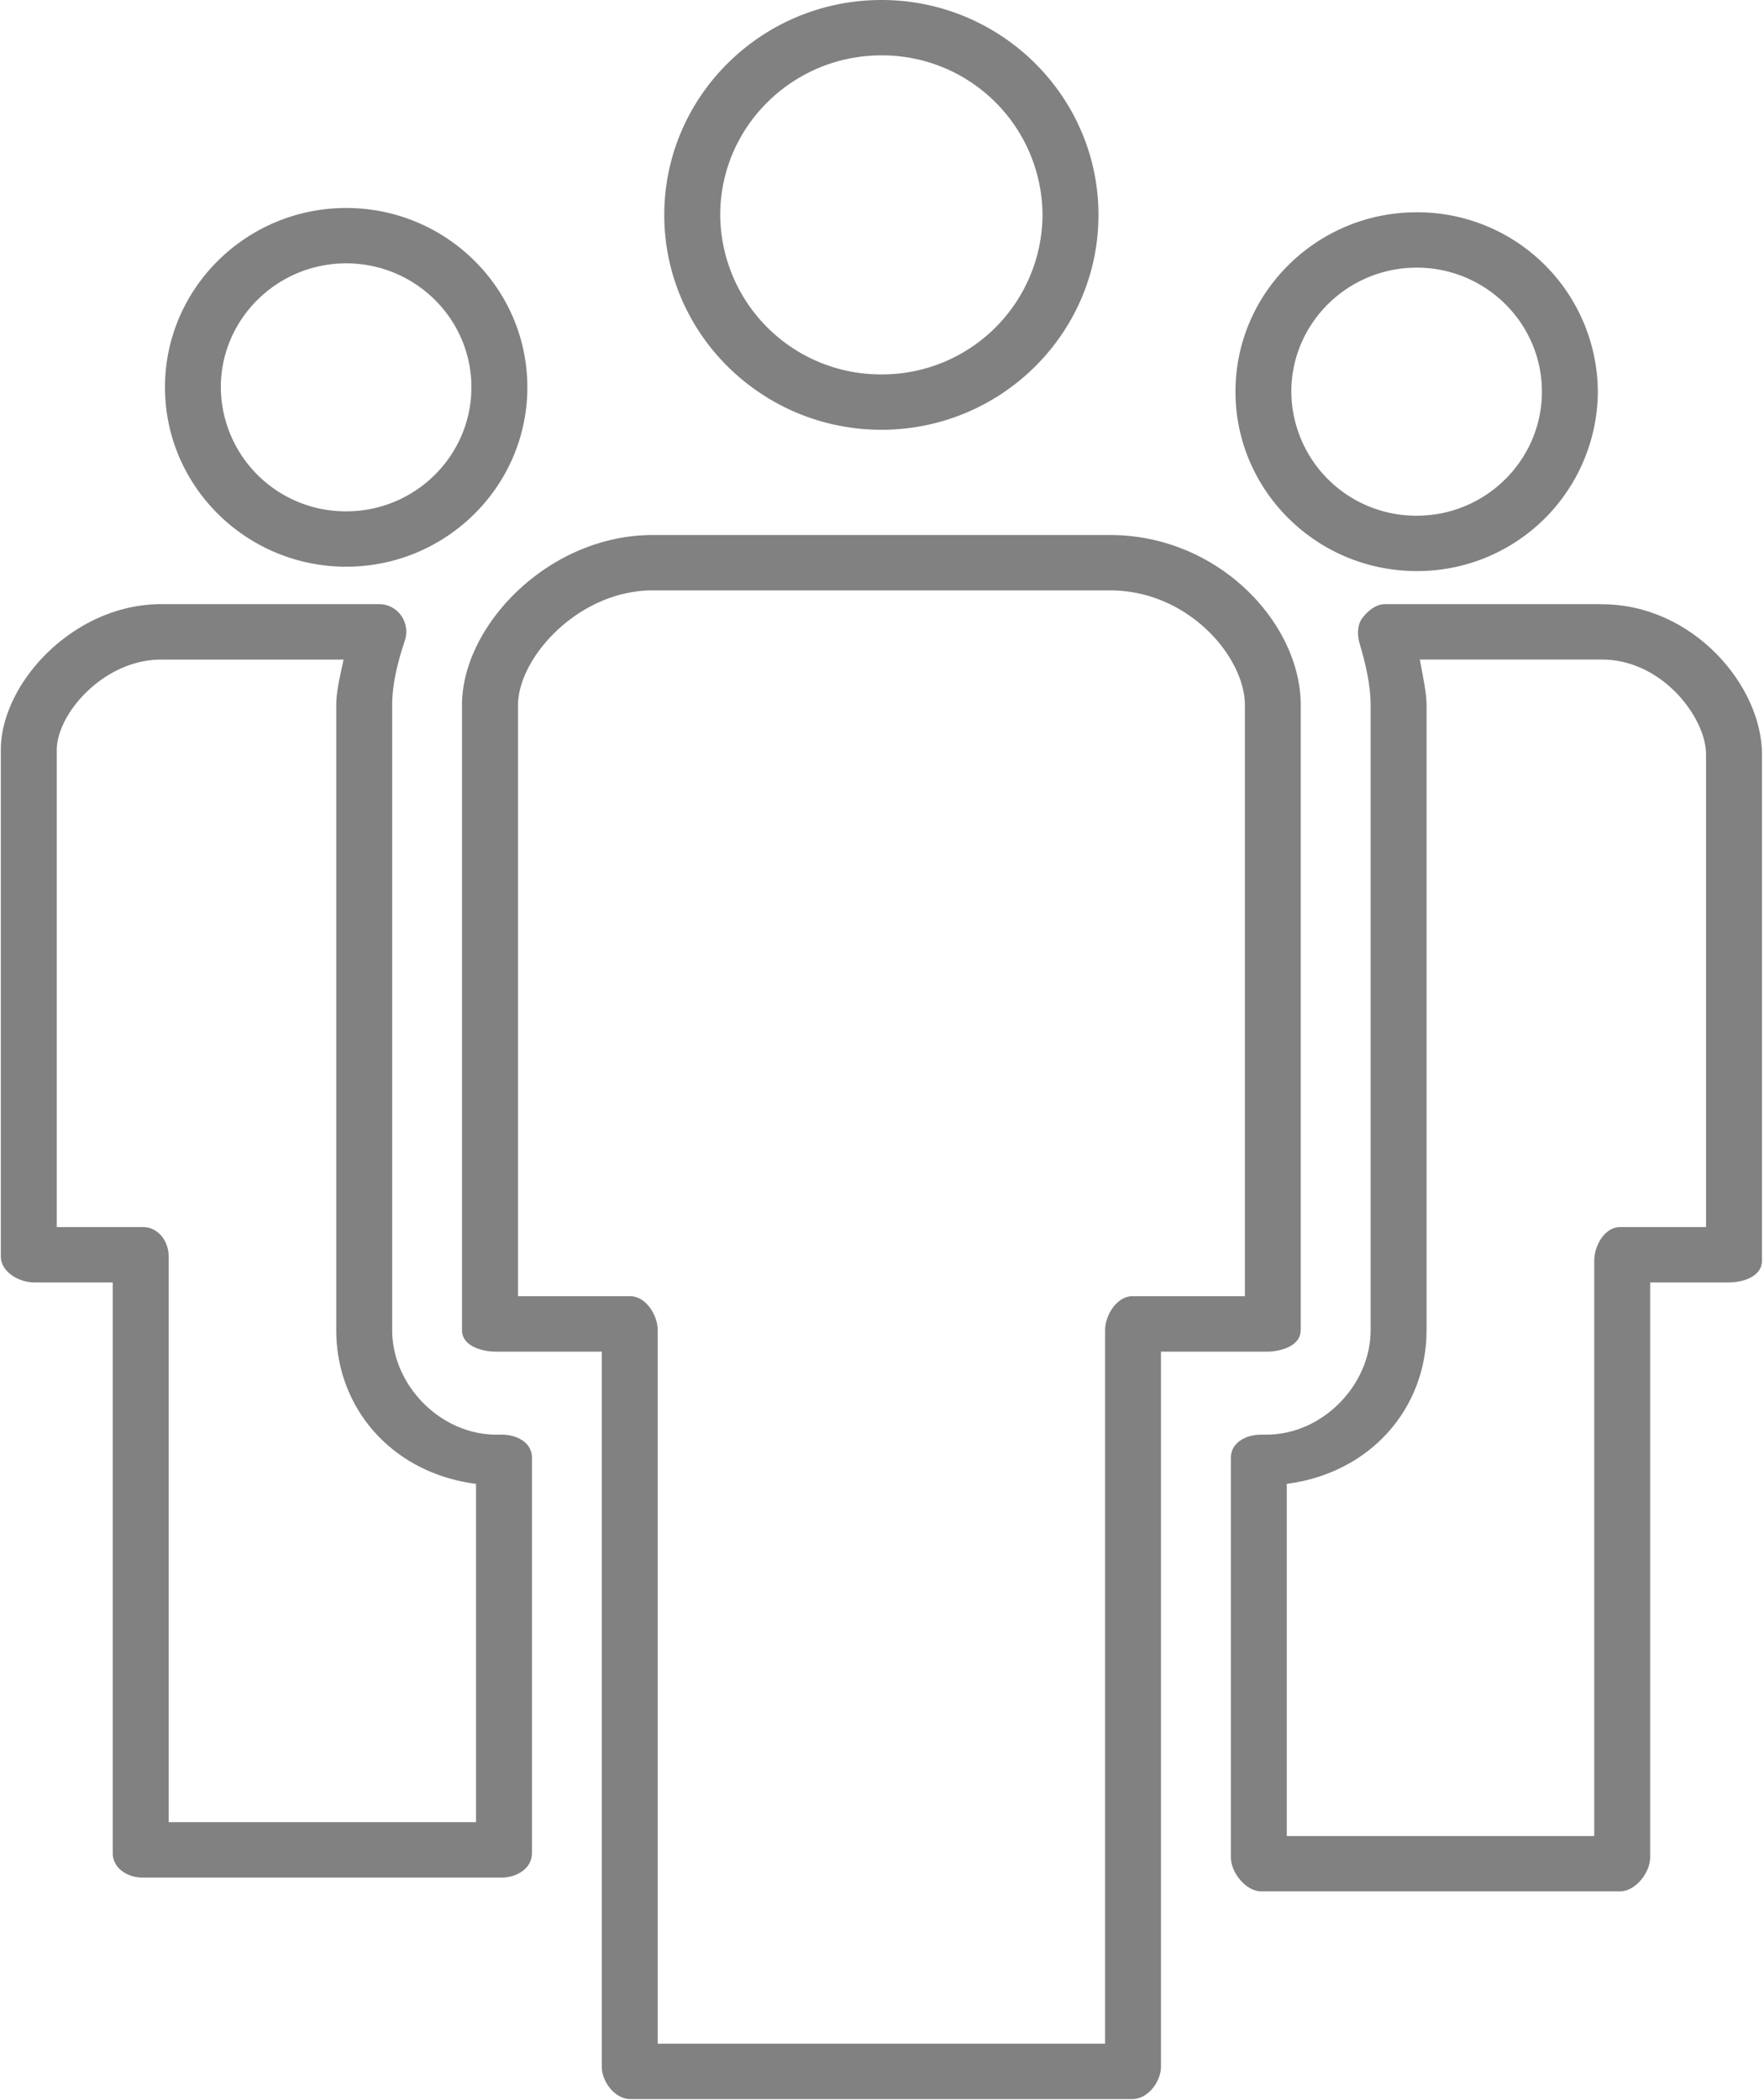 <svg width="21" height="25" xmlns="http://www.w3.org/2000/svg"><g fill="#000" fill-rule="evenodd" opacity=".494"><path d="M16.866 6.798a2.148 2.148 0 002.156-2.136 2.148 2.148 0 00-2.156-2.135c-1.19 0-2.158.958-2.158 2.135 0 1.178.968 2.136 2.158 2.136zm0-3.612c.821 0 1.49.662 1.49 1.476s-.669 1.477-1.49 1.477a1.486 1.486 0 01-1.493-1.477c0-.814.67-1.476 1.493-1.476zM4.122 6.746c1.189 0 2.156-.958 2.156-2.136 0-1.177-.967-2.134-2.156-2.134-1.19 0-2.158.957-2.158 2.134 0 1.178.968 2.136 2.158 2.136zm0-3.611c.822 0 1.49.662 1.49 1.475 0 .814-.668 1.477-1.49 1.477A1.486 1.486 0 012.629 4.61c0-.813.67-1.475 1.493-1.475zM5.97 17.078h-.062c-.663 0-1.239-.587-1.239-1.243V8.393c0-.248.063-.503.148-.759a.334.334 0 00-.037-.3.321.321 0 00-.26-.142H1.916C.879 7.192.01 8.13.01 8.927v6.03c0 .182.213.309.397.309h.935v6.792c0 .182.175.293.358.293h4.27c.184 0 .363-.11.363-.293v-4.704c0-.182-.178-.276-.362-.276zm-.302 4.613h-3.66v-6.734c0-.182-.124-.35-.308-.35H.676v-5.68c0-.43.558-1.075 1.24-1.075H4.09c-.033.164-.087.365-.087.54v7.443c0 .929.665 1.7 1.664 1.829v4.027z"/><path d="M15.485 15.835V8.393c0-.971-.976-2.024-2.27-2.024H7.77c-1.237 0-2.27 1.075-2.27 2.024v7.442c0 .182.223.255.407.255h1.257v8.51c0 .182.156.387.34.387h5.977c.184 0 .34-.205.34-.387v-8.51h1.256c.184 0 .407-.073.407-.255zm-.665-.405h-1.338c-.184 0-.326.223-.326.405v8.493H7.83v-8.493c0-.182-.143-.405-.327-.405H6.167V8.393c0-.561.716-1.365 1.604-1.365h5.444c.934 0 1.605.796 1.605 1.365v7.037zM10.494 5.116c1.424 0 2.583-1.147 2.583-2.557 0-1.411-1.16-2.559-2.583-2.559-1.426 0-2.586 1.148-2.586 2.559 0 1.41 1.16 2.557 2.586 2.557zm0-4.457a1.91 1.91 0 011.917 1.9 1.91 1.91 0 01-1.917 1.898 1.912 1.912 0 01-1.92-1.898c0-1.048.861-1.9 1.92-1.9z"/><path d="M19.07 7.192h-2.584c-.105 0-.204.08-.267.164-.063.083-.063.206-.033.306.074.246.131.501.131.73v7.443c0 .656-.577 1.243-1.239 1.243h-.062c-.184 0-.363.094-.363.276v4.756c0 .182.179.405.363.405h4.27c.184 0 .359-.223.359-.405v-6.844h.935c.183 0 .396-.076.396-.258V8.98c0-.816-.82-1.787-1.906-1.787zm1.24 7.415h-1.023c-.184 0-.308.22-.308.401v6.848h-3.66v-4.192c.998-.13 1.664-.9 1.664-1.829V8.393c0-.158-.052-.377-.08-.542h2.167c.719 0 1.24.693 1.24 1.128v5.628z"/></g></svg>